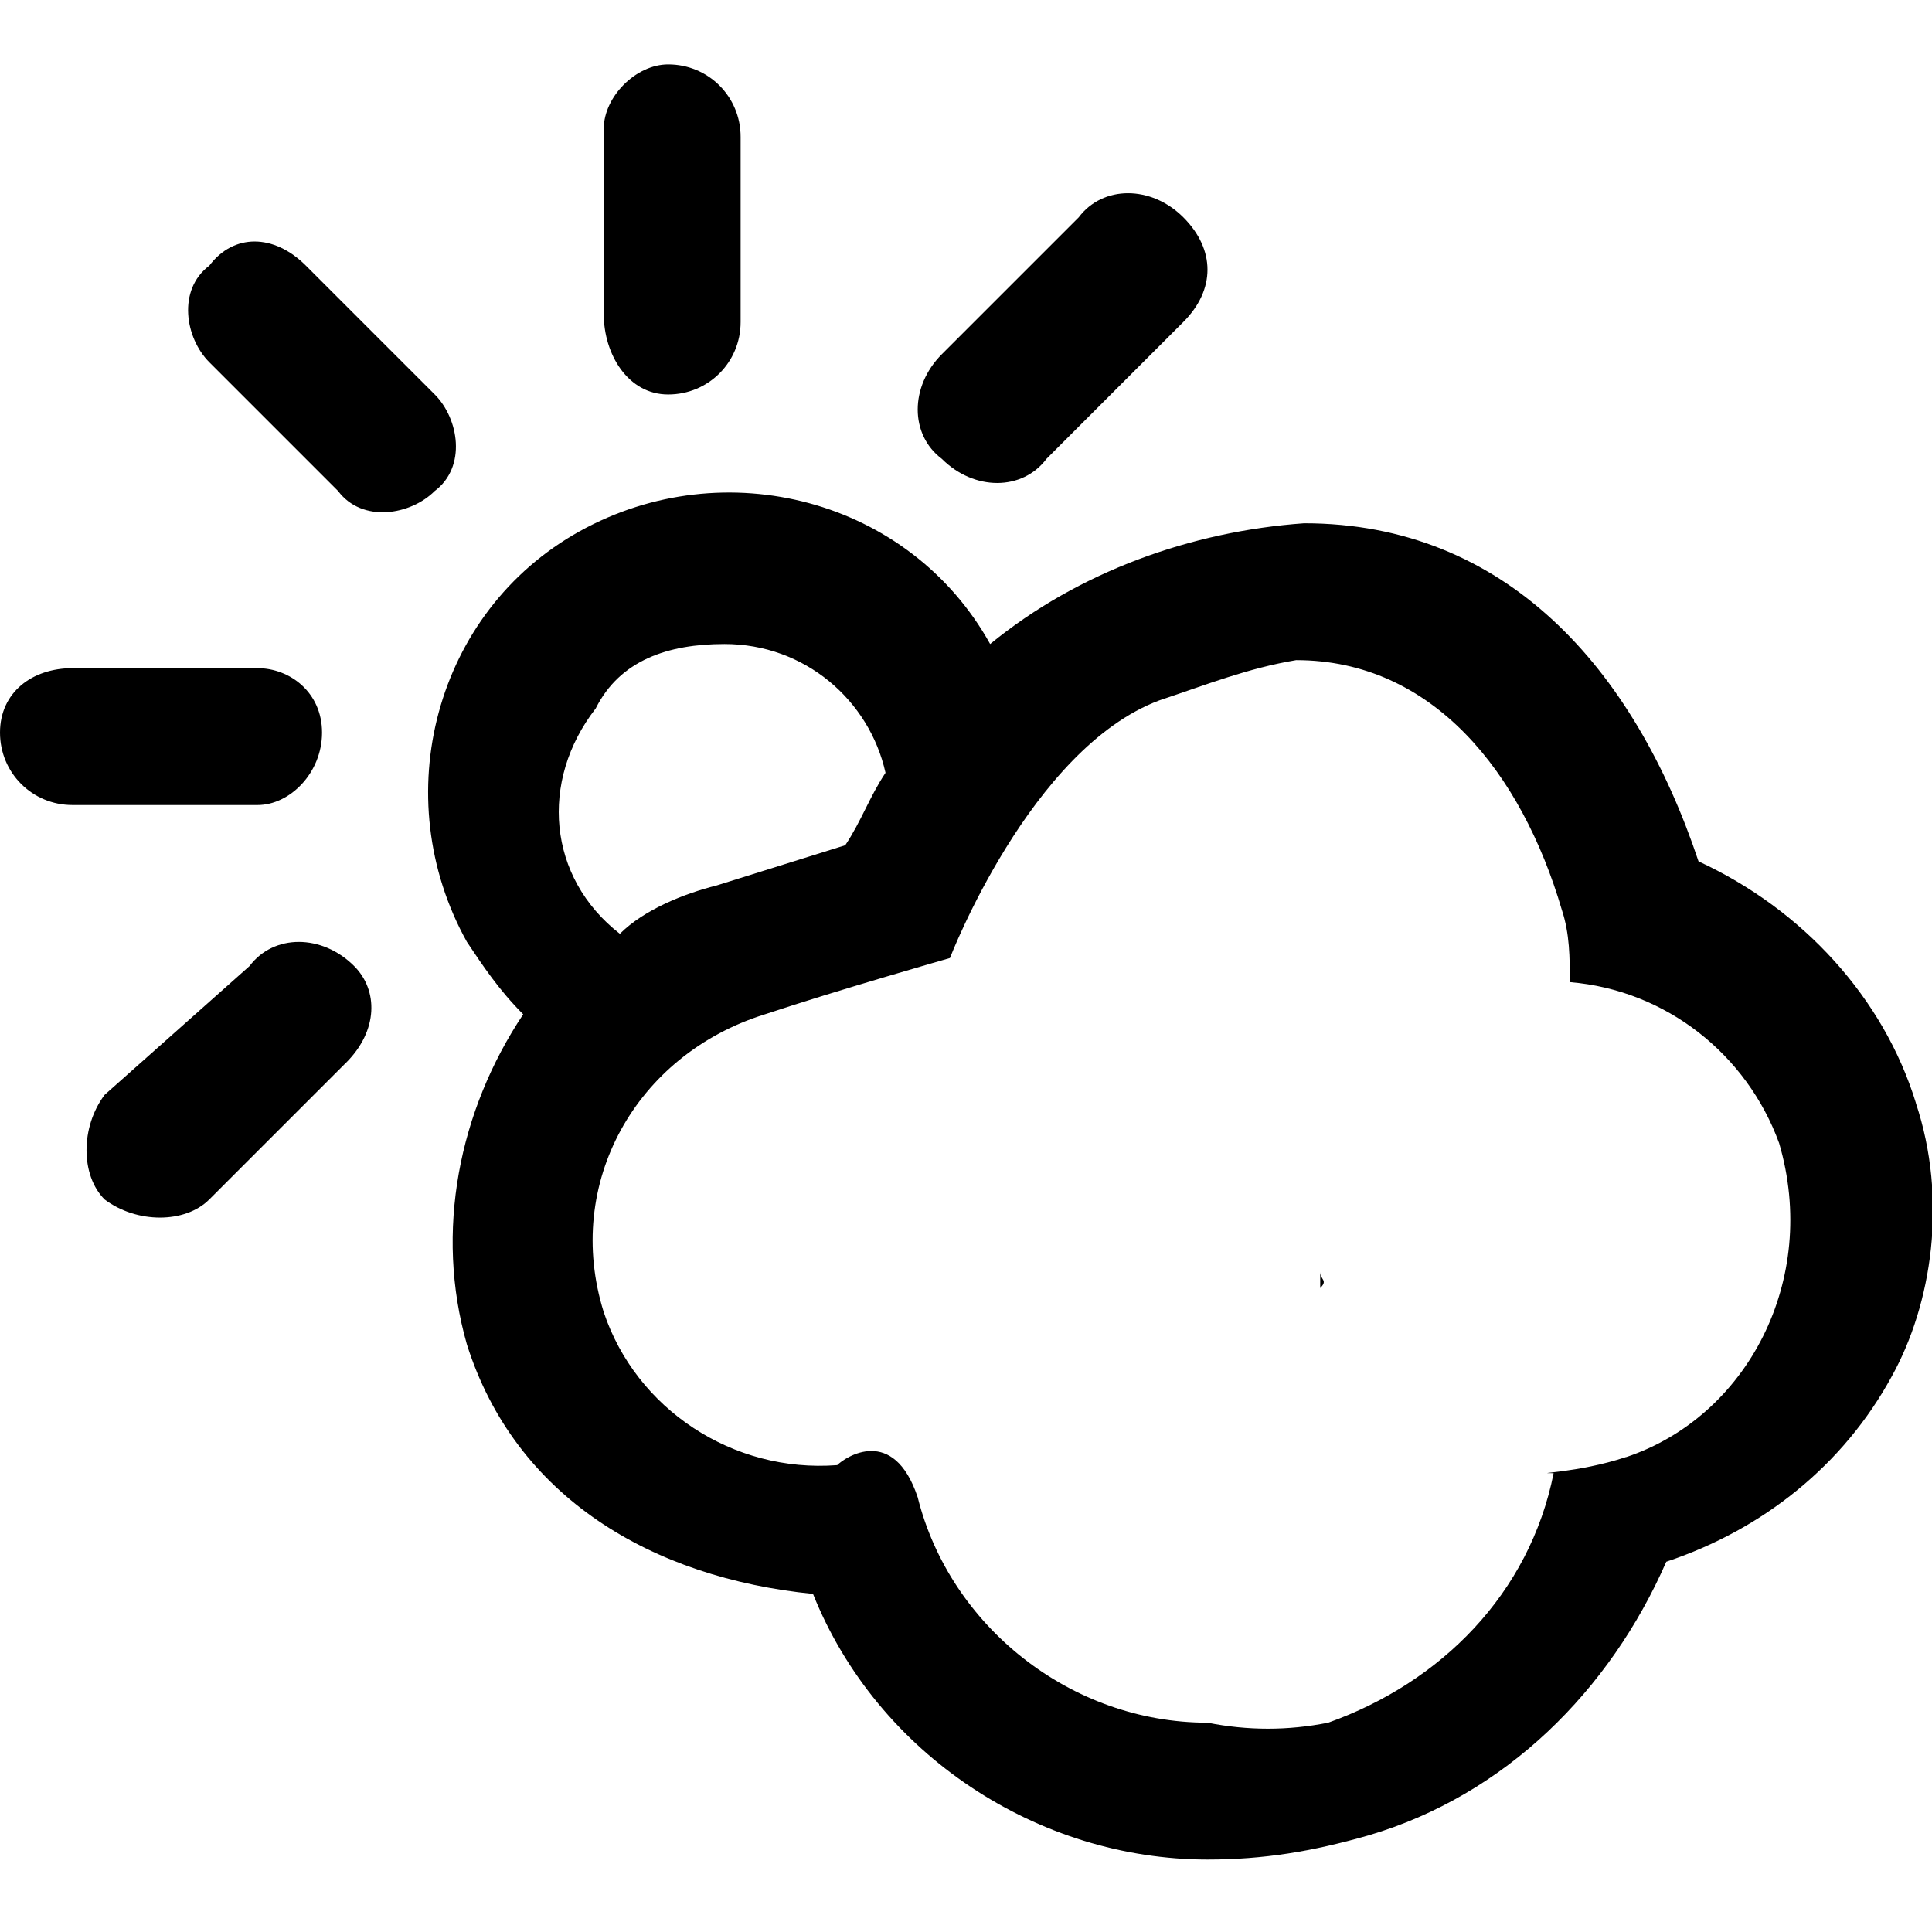 <!-- Generated by IcoMoon.io -->
<svg version="1.1" xmlns="http://www.w3.org/2000/svg" width="32" height="32" viewBox="0 0 32 32">
<title>weather</title>
<path d="M21.867 21.067c0 0.133 0 0.133 0 0 0 0.133 0 0.133 0 0.267 0 0 0 0 0 0 0.133-0.133 0-0.133 0-0.267zM31.733 18.267c-0.533-1.733-1.867-3.2-3.6-4-1.067-3.2-3.2-5.6-6.533-5.6-1.867 0.133-3.733 0.8-5.2 2-1.333-2.4-4.4-3.2-6.8-1.867s-3.2 4.4-1.867 6.8c0.267 0.4 0.533 0.8 0.933 1.2-1.067 1.6-1.467 3.6-0.933 5.467 0.8 2.533 3.067 3.867 5.733 4.133 1.067 2.667 3.733 4.4 6.533 4.4 0.933 0 1.733-0.133 2.667-0.4 2.267-0.667 4-2.4 4.933-4.533 0 0 0 0 0 0 1.6-0.533 2.933-1.6 3.733-3.067 0.667-1.2 0.933-2.933 0.4-4.533zM12 10.667c1.333 0 2.4 0.933 2.667 2.133-0.267 0.4-0.4 0.8-0.667 1.2l-2.133 0.667c-0.533 0.133-1.2 0.4-1.6 0.8-1.2-0.933-1.333-2.533-0.4-3.733 0.4-0.8 1.2-1.067 2.133-1.067v0zM26.933 24.133c-0.8 0.267-1.6 0.267-1.2 0.267-0.4 2-1.867 3.467-3.733 4.133-0.667 0.133-1.333 0.133-2 0-2.267 0-4.267-1.6-4.8-3.733-0.4-1.2-1.2-0.667-1.333-0.533-1.733 0.133-3.333-0.933-3.867-2.533-0.667-2.133 0.533-4.267 2.667-4.933 1.2-0.4 3.067-0.933 3.067-0.933s1.333-3.467 3.467-4.267c0.8-0.267 1.467-0.533 2.267-0.667 2.267 0 3.733 1.867 4.4 4.133 0.133 0.4 0.133 0.8 0.133 1.2 1.6 0.133 2.933 1.2 3.467 2.667 0.667 2.267-0.533 4.533-2.533 5.2zM11.067 1.067c0.667 0 1.2 0.533 1.2 1.2v3.067c0 0.667-0.533 1.2-1.2 1.2s-1.067-0.667-1.067-1.333v-3.067c0-0.533 0.533-1.067 1.067-1.067zM1.2 11.067h3.067c0.533 0 1.067 0.4 1.067 1.067s-0.533 1.2-1.067 1.2h-3.067c-0.667 0-1.2-0.533-1.2-1.2s0.533-1.067 1.2-1.067zM5.067 4.4l2.133 2.133c0.4 0.4 0.533 1.2 0 1.6-0.4 0.4-1.2 0.533-1.6 0 0 0 0 0 0 0l-2.133-2.133c-0.4-0.4-0.533-1.2 0-1.6 0.4-0.533 1.067-0.533 1.6 0 0 0 0 0 0 0zM19.6 5.333l-2.267 2.267c-0.4 0.533-1.2 0.533-1.733 0-0.533-0.4-0.533-1.2 0-1.733 0 0 0 0 0 0l2.267-2.267c0.4-0.533 1.2-0.533 1.733 0s0.533 1.2 0 1.733c0 0 0 0 0 0zM5.733 17.6l-2.267 2.267c-0.4 0.4-1.2 0.4-1.733 0-0.4-0.4-0.4-1.2 0-1.733l2.4-2.133c0.4-0.533 1.2-0.533 1.733 0 0.4 0.4 0.4 1.067-0.133 1.6 0.133 0 0.133 0 0 0z"></path>
</svg>
